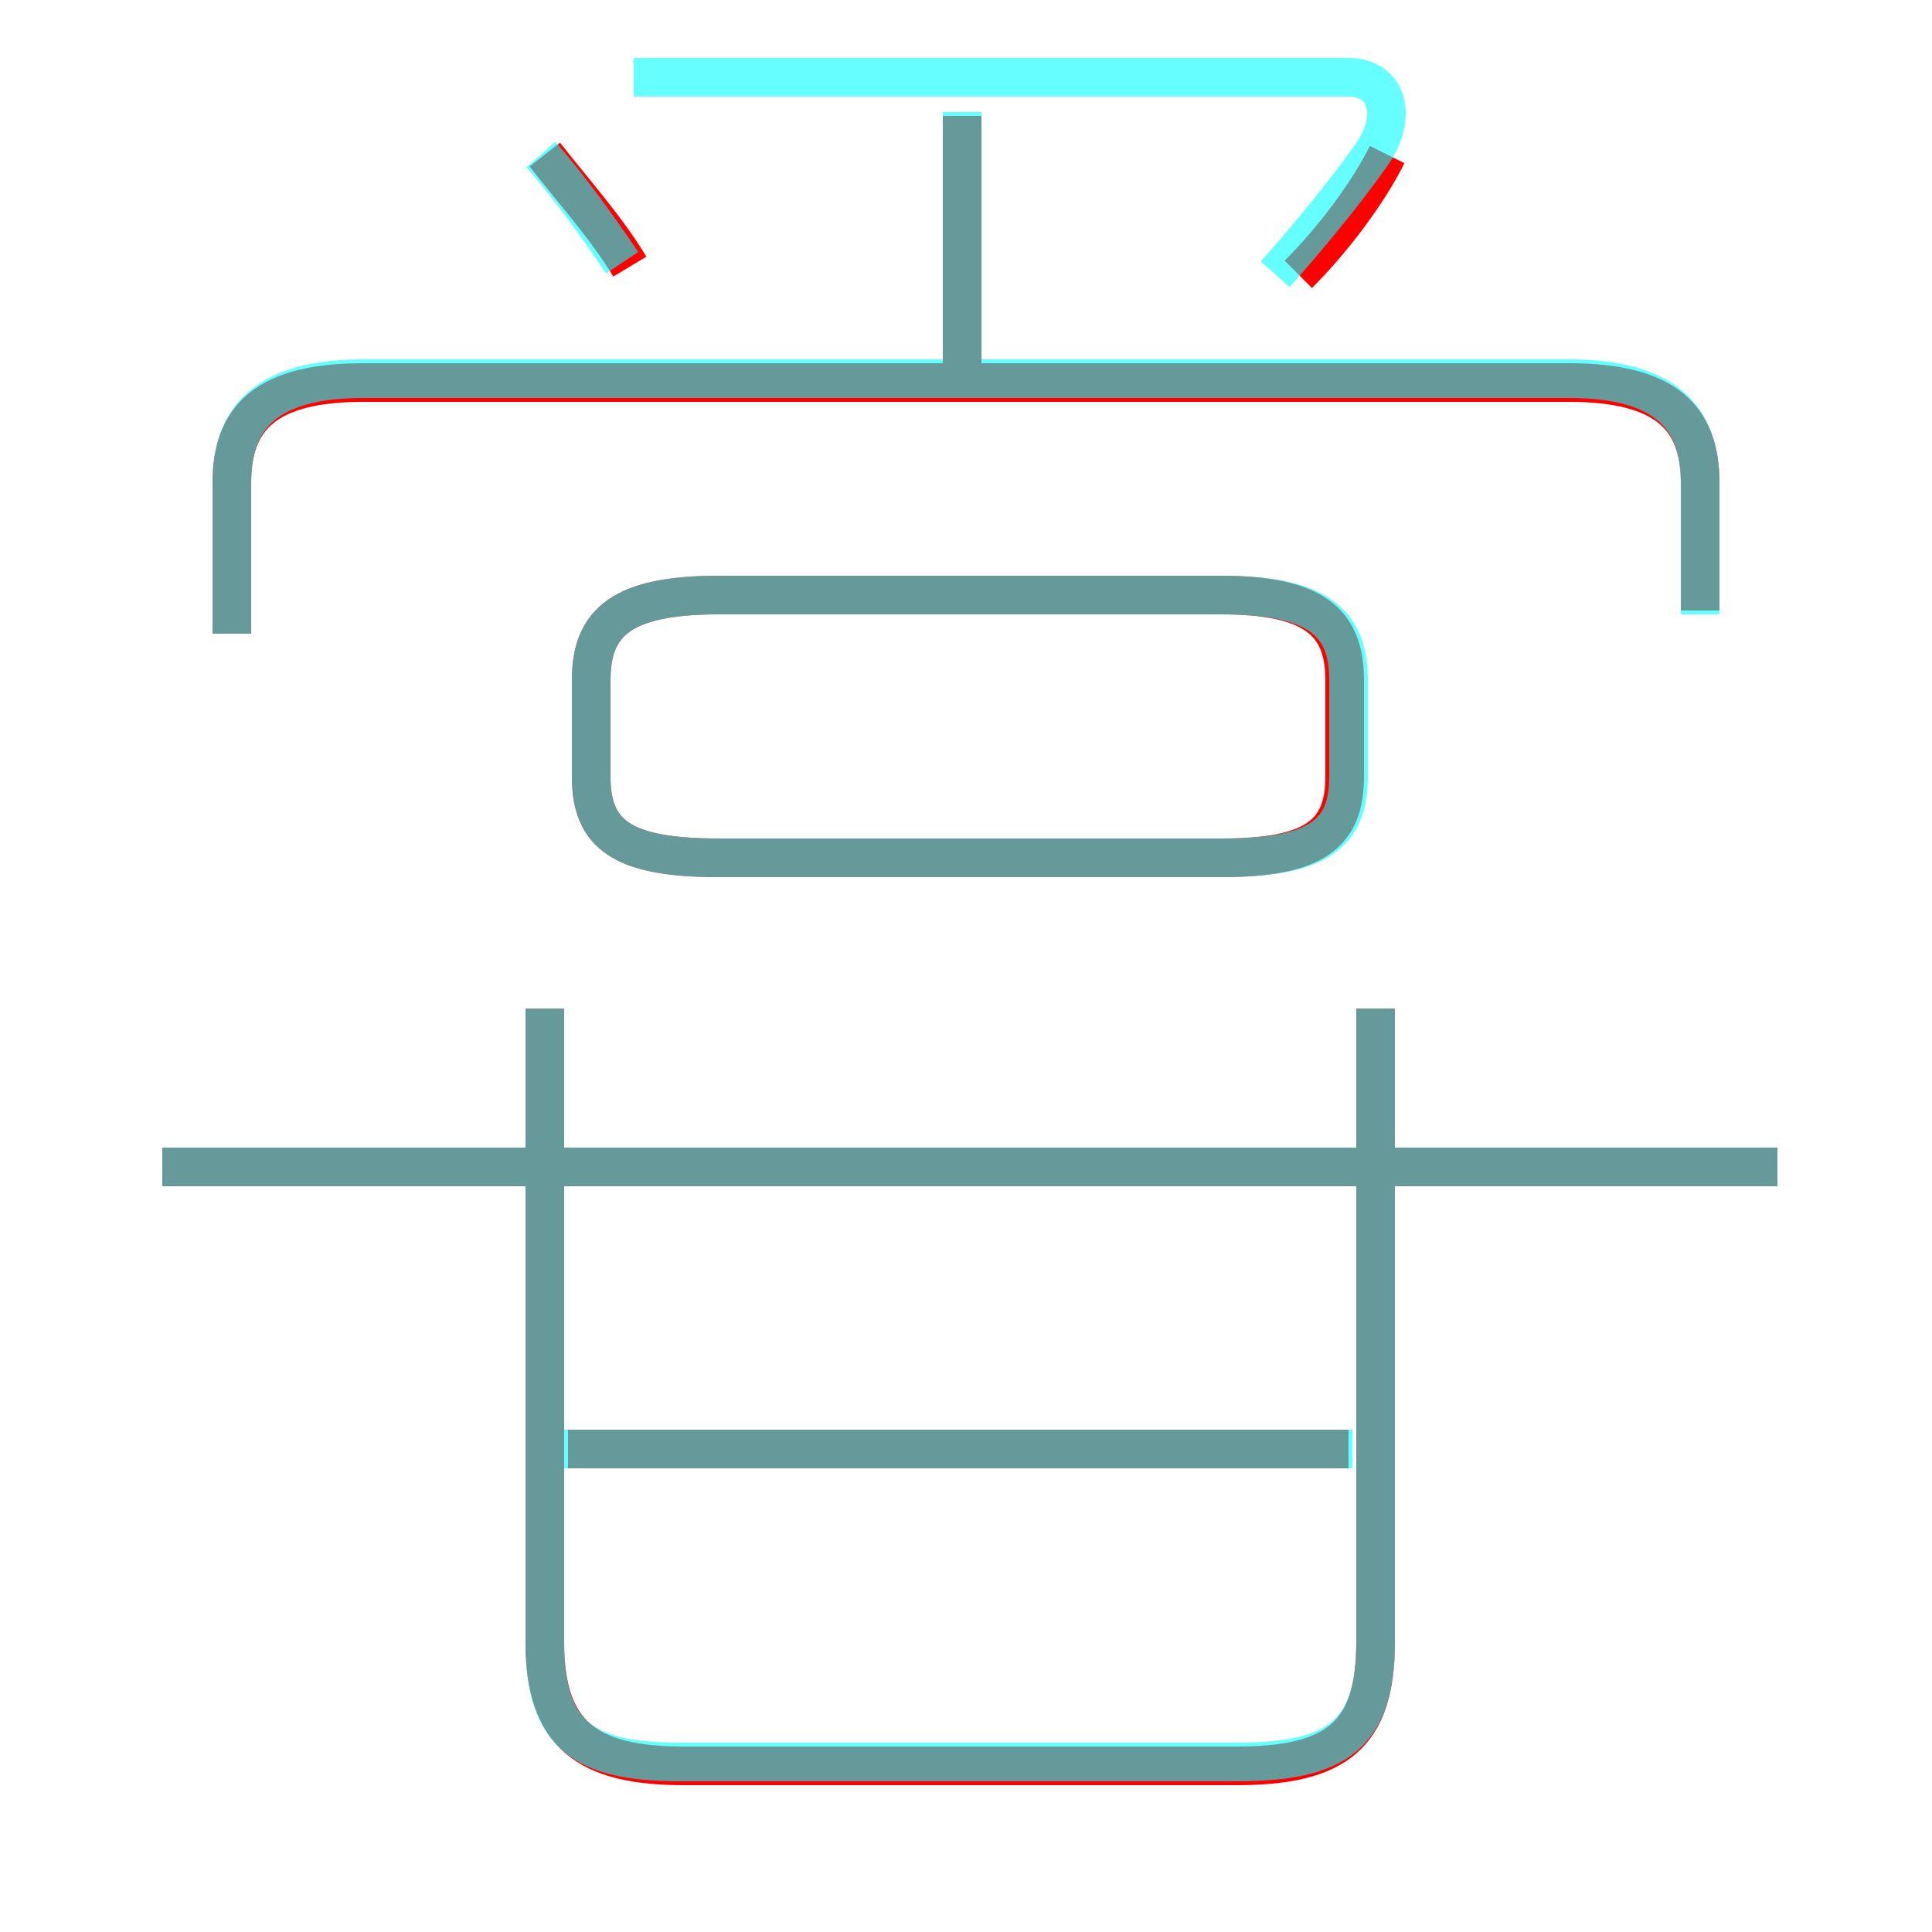 <?xml version='1.0' encoding='utf8'?>
<svg viewBox="0.0 -6.0 50.0 50.0" version="1.1" xmlns="http://www.w3.org/2000/svg">
<rect x="0.0" y="-6.0" width="50.0" height="50.0" fill="#333333" stroke="none"/>
<rect x="-1000" y="-1000" width="2000" height="2000" stroke="white" fill="white"/>
<g style="fill:none;stroke:rgba(255, 0, 0, 1);  stroke-width:1"><path d="M 14.1 -17.9 L 14.1 -1.5 C 14.1 0.9 15.2 1.7 17.7 1.7 L 32.0 1.7 C 34.6 1.7 35.6 0.9 35.6 -1.5 L 35.6 -17.9 M 34.9 -6.5 L 14.7 -6.5 M 46.0 -13.8 L 4.2 -13.8 M 18.6 -21.8 L 31.6 -21.8 C 34.0 -21.8 34.8 -22.4 34.8 -23.9 L 34.8 -26.4 C 34.8 -27.9 34.0 -28.6 31.6 -28.6 L 18.6 -28.6 C 16.1 -28.6 15.3 -27.9 15.3 -26.4 L 15.3 -23.9 C 15.3 -22.4 16.1 -21.8 18.6 -21.8 Z M 16.3 -37.1 C 15.7 -38.1 14.8 -39.1 14.1 -40.0 M 44.0 -28.2 L 44.0 -31.5 C 44.0 -33.2 43.1 -34.1 40.6 -34.1 L 9.4 -34.1 C 6.9 -34.1 6.0 -33.2 6.0 -31.5 L 6.0 -27.6 M 24.9 -34.4 L 24.9 -41.0 M 33.6 -36.9 C 34.5 -37.8 35.4 -39.0 35.9 -40.0" transform="translate(0.0 38.0)" />
</g>
<g style="fill:none;stroke:rgba(0, 255, 255, 0.6);  stroke-width:1">
<path d="M 14.1 -17.9 L 14.1 -1.5 C 14.1 0.9 15.1 1.6 17.6 1.6 L 32.0 1.6 C 34.6 1.6 35.6 0.9 35.6 -1.5 L 35.6 -17.9 M 35.0 -6.5 L 14.6 -6.5 M 46.0 -13.8 L 4.2 -13.8 M 18.6 -21.8 L 31.6 -21.8 C 34.1 -21.8 34.9 -22.4 34.9 -23.9 L 34.9 -26.4 C 34.9 -27.9 34.1 -28.6 31.6 -28.6 L 18.6 -28.6 C 16.1 -28.6 15.3 -27.9 15.3 -26.4 L 15.3 -23.9 C 15.3 -22.4 16.1 -21.8 18.6 -21.8 Z M 16.1 -37.2 C 15.5 -38.1 14.7 -39.2 14.0 -40.0 M 44.0 -28.1 L 44.0 -31.5 C 44.0 -33.2 43.1 -34.2 40.6 -34.2 L 9.4 -34.2 C 6.9 -34.2 6.0 -33.2 6.0 -31.5 L 6.0 -27.6 M 24.9 -34.5 L 24.9 -41.1 M 33.0 -36.9 C 33.8 -37.8 34.8 -39.0 35.5 -40.0 C 36.2 -41.0 35.9 -42.0 34.9 -42.0 L 16.4 -42.0" transform="translate(0.0 38.0)" />
</g>
</svg>